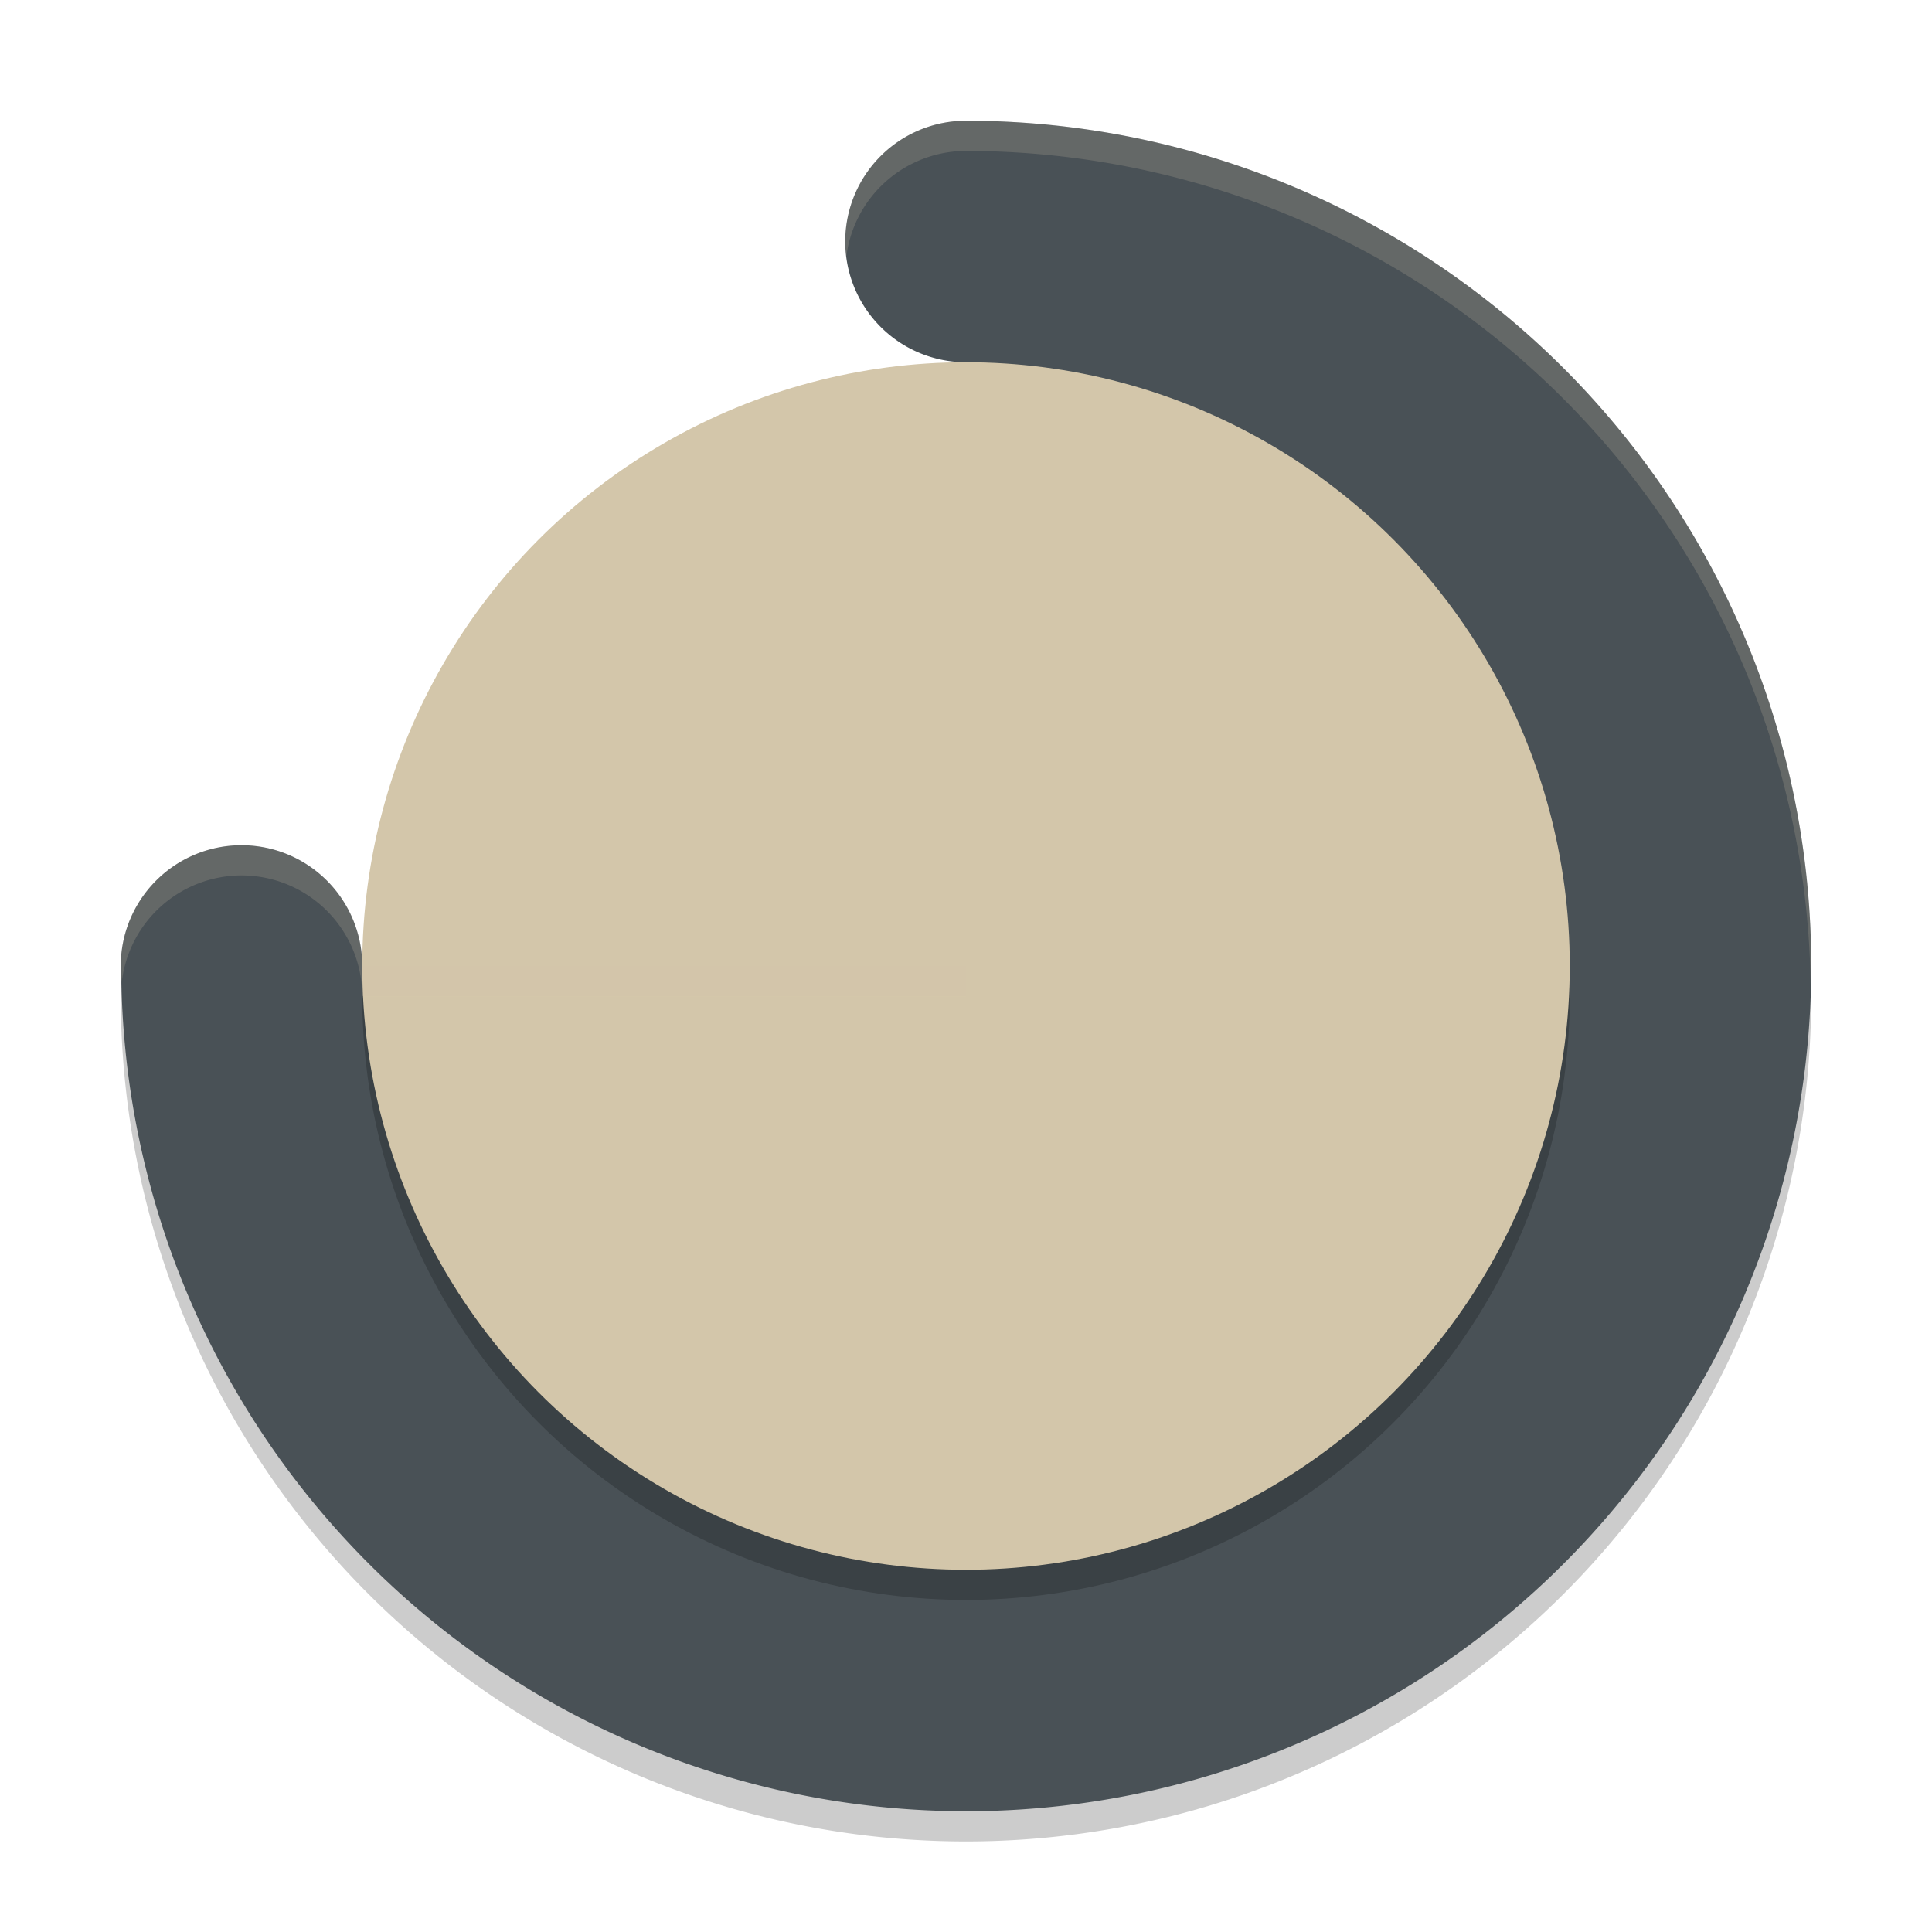 <svg xmlns="http://www.w3.org/2000/svg" width="64" height="64" version="1.1">
 <path style="opacity:0.2" d="M 32 5 L 32 32 L 4.051 32 A 28 28 0 0 0 4 33 A 28 28 0 0 0 32 61 A 28 28 0 0 0 60 33 A 28 28 0 0 0 32 5 z"/>
 <path style="fill:#495156" d="M 32 4 A 4 4 0 0 0 28 8 A 4 4 0 0 0 32 12 L 32 32 L 12 32 A 4 4 0 0 0 8 28 A 4 4 0 0 0 4 32 A 4 4 0 0 0 4.018 32.346 A 28 28 0 0 0 32 60 A 28 28 0 0 0 60 32 A 28 28 0 0 0 32 4 z"/>
 <circle style="opacity:0.2" cx="32" cy="33" r="20"/>
 <circle style="fill:#d3c6aa" cx="32" cy="32" r="20"/>
 <path style="fill:#d3c6aa;opacity:0.2" d="M 32 4 A 4 4 0 0 0 28 8 A 4 4 0 0 0 28.035 8.506 A 4 4 0 0 1 32 5 A 28 28 0 0 1 59.979 32.586 A 28 28 0 0 0 60 32 A 28 28 0 0 0 32 4 z M 8 28 A 4 4 0 0 0 4 32 A 4 4 0 0 0 4.018 32.346 A 28 28 0 0 0 4.031 32.551 A 4 4 0 0 1 8 29 A 4 4 0 0 1 12 33 L 32 33 L 32 32 L 12 32 A 4 4 0 0 0 8 28 z"/>
</svg>
